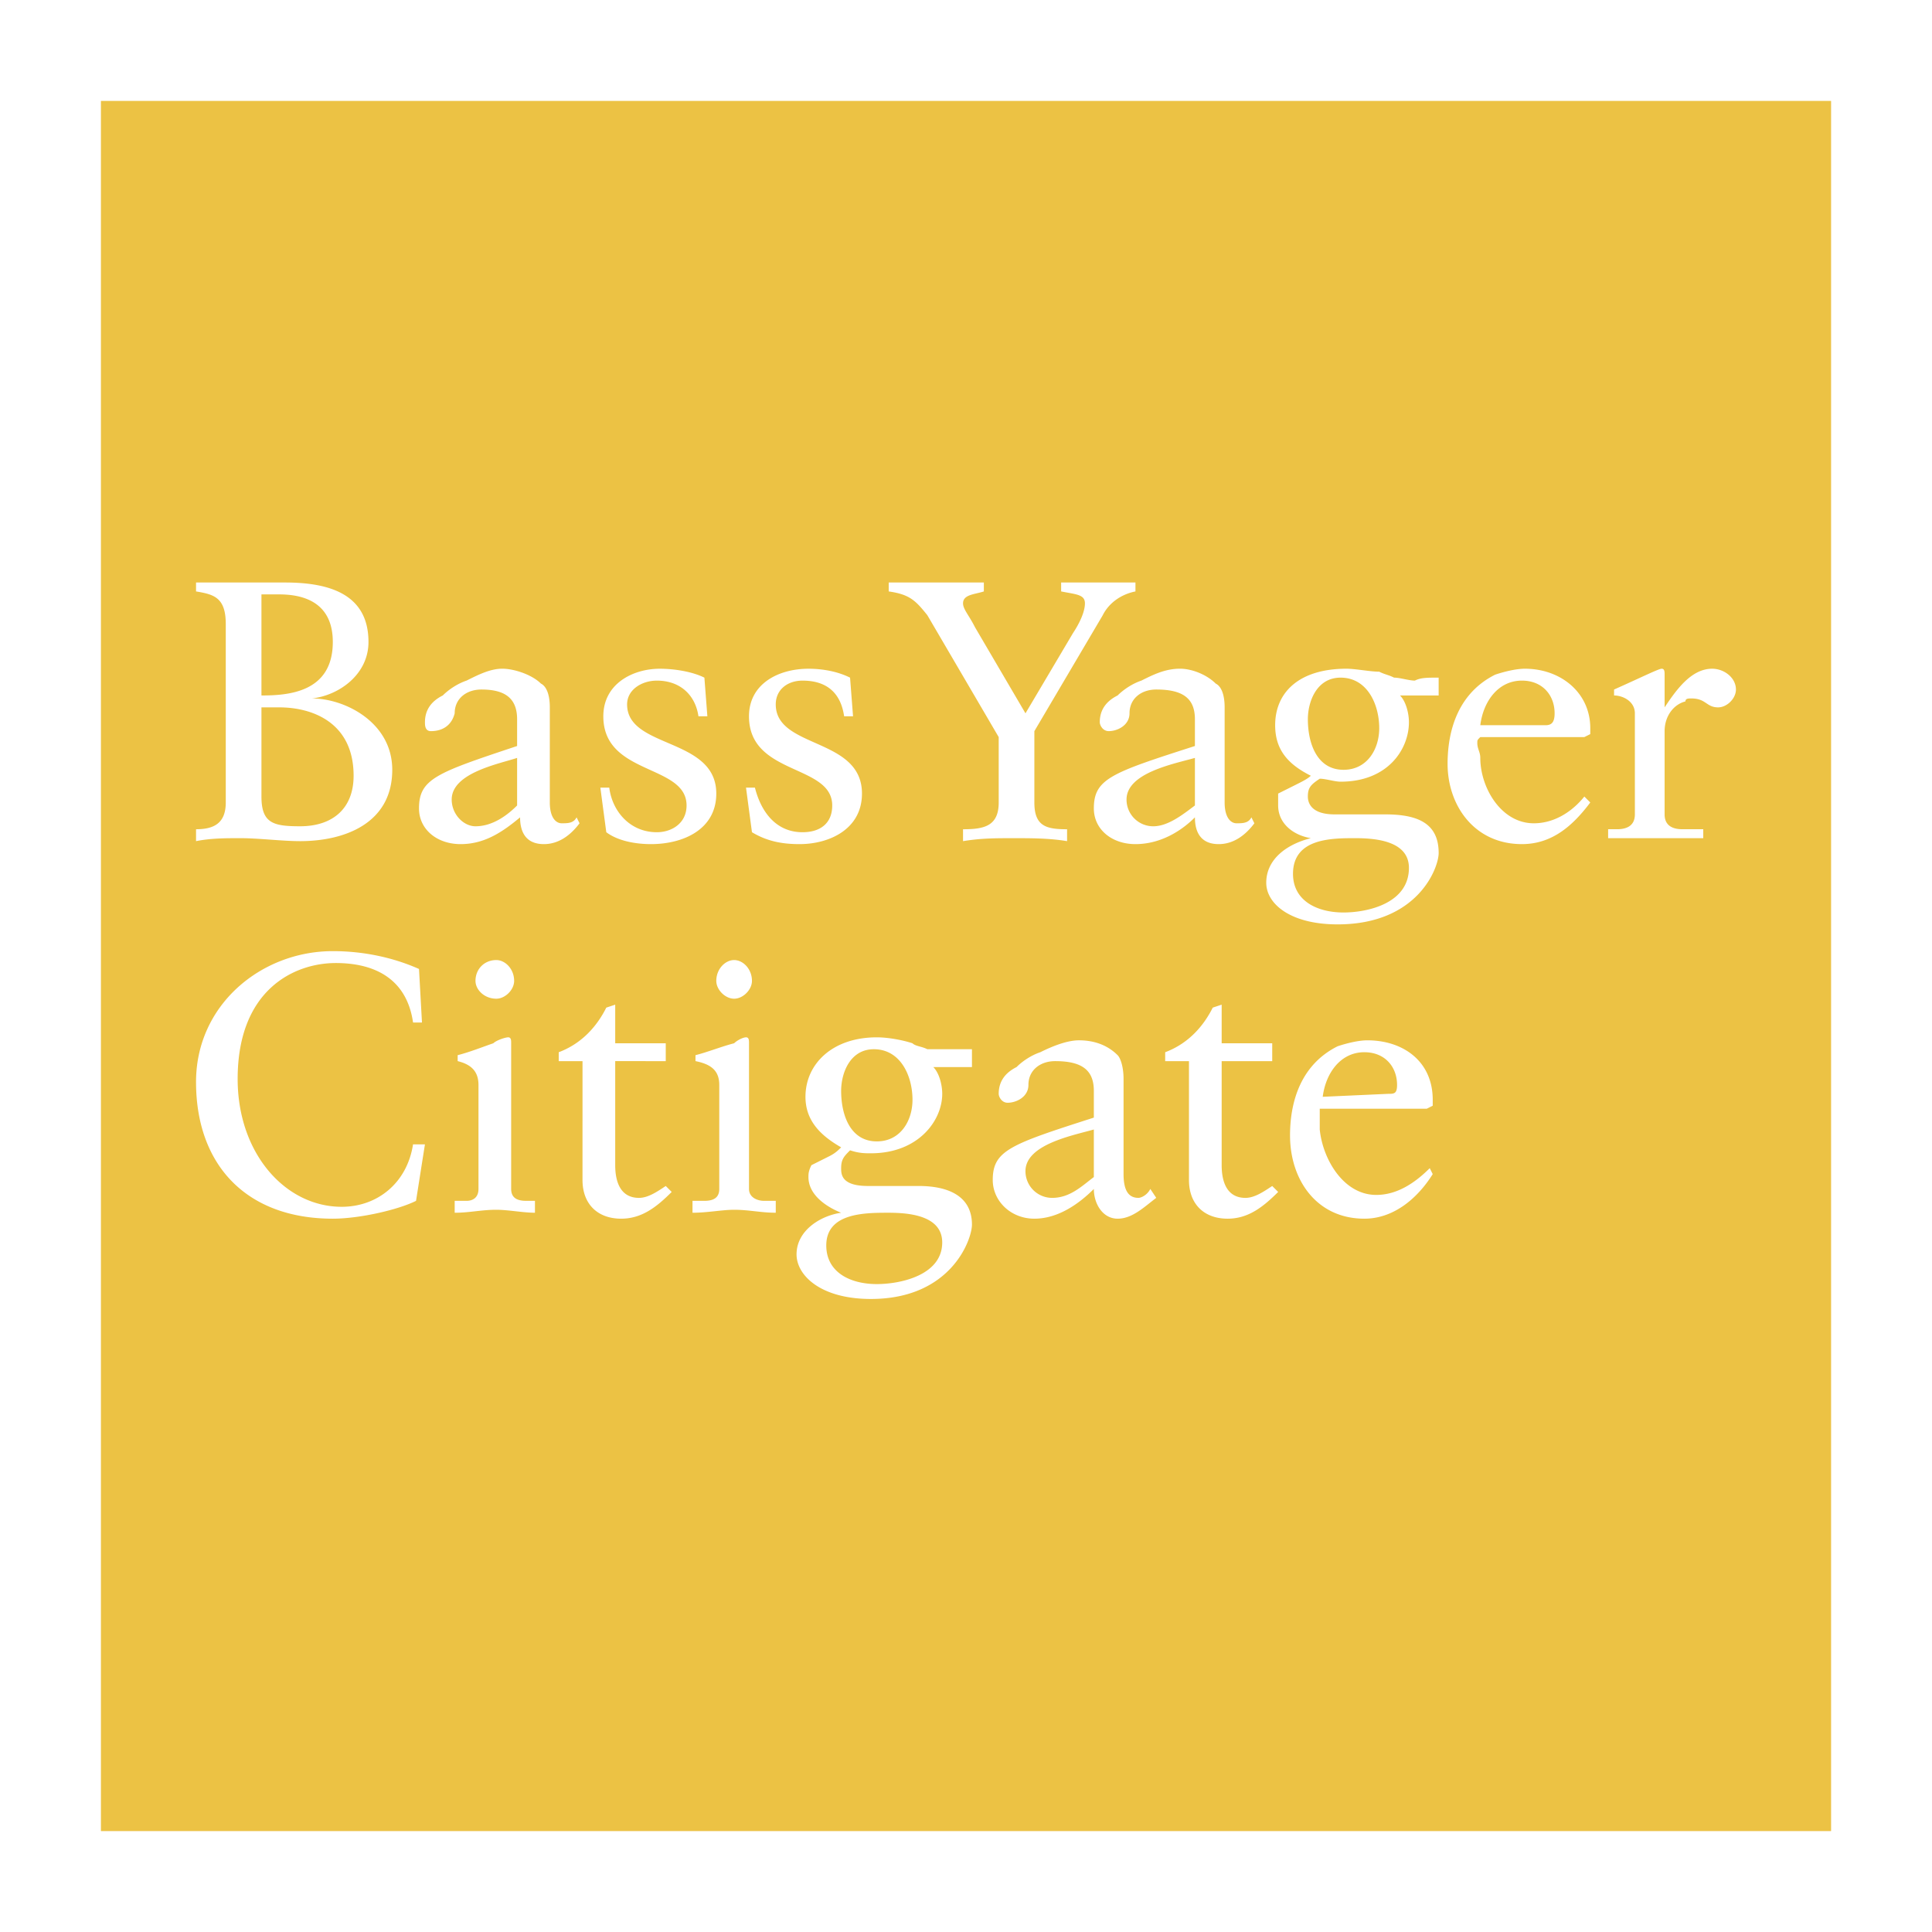 <svg xmlns="http://www.w3.org/2000/svg" width="2500" height="2500" viewBox="0 0 192.756 192.756"><g fill-rule="evenodd" clip-rule="evenodd"><path fill="#fff" d="M0 0h192.756v192.756H0V0z"/><path fill="#ecc244" d="M10.069 182.688h172.619V10.069H10.069v172.619z"/><path d="M41.508 119.809c-1.78.891-5.636 1.779-8.305 1.779-8.602 0-13.644-5.338-13.644-13.643 0-7.711 6.525-13.05 13.644-13.05 2.966 0 5.932.594 8.601 1.779l.296 5.34h-.89c-.593-4.152-3.559-5.932-7.711-5.932-4.153 0-9.788 2.668-9.788 11.566 0 7.416 4.745 12.754 10.38 12.754 3.559 0 6.525-2.373 7.118-6.229h1.187l-.888 5.636zm8.008-20.168c-1.186 0-2.076-.891-2.076-1.779 0-1.188.89-2.077 2.076-2.077.89 0 1.78.889 1.78 2.077 0 .888-.89 1.779-1.78 1.779zm0 21.058c-1.483 0-2.669.297-4.152.297v-1.188h1.187c.593 0 1.187-.297 1.187-1.186v-10.381c0-1.482-.89-2.076-2.077-2.373v-.594c1.187-.295 2.67-.889 3.559-1.186.297-.297 1.187-.594 1.483-.594.296 0 .296.297.296.594v14.533c0 .889.593 1.186 1.483 1.186h.89v1.188c-1.187.001-2.669-.296-3.856-.296zm12.457.889c-2.373 0-3.856-1.482-3.856-3.855V105.87h-2.373v-.889c2.373-.891 3.855-2.67 4.746-4.451l.89-.295v3.855h5.042v1.779H61.38v10.381c0 1.779.593 3.262 2.373 3.262.89 0 1.779-.592 2.669-1.186l.593.594c-1.483 1.482-2.966 2.668-5.042 2.668zm11.271-21.947c-.89 0-1.779-.891-1.779-1.779 0-1.188.89-2.077 1.779-2.077s1.779.889 1.779 2.077c0 .888-.89 1.779-1.779 1.779zm0 21.058c-1.187 0-2.669.297-4.152.297v-1.188h1.187c.89 0 1.483-.297 1.483-1.186v-10.381c0-1.482-.89-2.076-2.373-2.373v-.594c1.187-.295 2.669-.889 3.856-1.186.296-.297.89-.594 1.187-.594s.297.297.297.594v14.533c0 .889.89 1.186 1.482 1.186h1.187v1.188c-1.485.001-2.671-.296-4.154-.296zm13.643 8.899c-5.042 0-7.415-2.373-7.415-4.449 0-2.373 2.373-3.857 4.449-4.152-1.483-.594-3.262-1.779-3.262-3.561 0-.295 0-.592.296-1.186l1.779-.891c.593-.295.89-.592 1.187-.889-2.076-1.188-3.559-2.67-3.559-5.043 0-3.262 2.669-5.932 7.118-5.932 1.187 0 2.67.297 3.56.594.297.297.89.297 1.483.592h4.449v1.781h-3.855c.593.594.89 1.779.89 2.67 0 2.668-2.373 5.932-7.118 5.932-.594 0-1.187 0-2.077-.297-.592.592-.89.889-.89 1.779 0 .594 0 1.779 2.669 1.779h5.042c3.263 0 5.339 1.186 5.339 3.855-.001 1.484-2.077 7.418-10.085 7.418zm.296-24.916c-2.373 0-3.262 2.375-3.262 4.154 0 2.373.89 5.041 3.559 5.041 2.373 0 3.56-2.076 3.56-4.152 0-2.373-1.187-5.043-3.857-5.043zm1.484 16.314c-2.373 0-6.229 0-6.229 3.262 0 2.67 2.373 3.855 5.042 3.855 2.373 0 6.525-.889 6.525-4.152 0-2.67-3.262-2.965-5.338-2.965zm22.837.592c-1.482 0-2.371-1.482-2.371-2.965-1.484 1.482-3.561 2.965-5.934 2.965s-4.152-1.779-4.152-3.855c0-2.965 1.779-3.559 10.086-6.229v-2.668c0-2.076-1.188-2.967-3.857-2.967-1.482 0-2.67.891-2.67 2.373 0 1.186-1.186 1.779-2.076 1.779-.592 0-.889-.594-.889-.889 0-1.188.594-2.076 1.779-2.67.594-.594 1.484-1.188 2.373-1.482 1.188-.594 2.67-1.188 3.855-1.188 1.188 0 2.67.297 3.855 1.482.297.297.594 1.188.594 2.373v9.492c0 1.779.594 2.371 1.482 2.371.297 0 .891-.295 1.188-.889l.592.889c-1.185.892-2.371 2.078-3.855 2.078zm-2.371-8.897c-2.078.592-6.822 1.482-6.822 4.152a2.658 2.658 0 0 0 2.67 2.668c1.779 0 2.965-1.186 4.152-2.076v-4.744zm13.346 8.897c-2.373 0-3.855-1.482-3.855-3.855V105.87h-2.373v-.889c2.373-.891 3.855-2.67 4.746-4.451l.889-.295v3.855h5.043v1.779h-5.043v10.381c0 1.779.594 3.262 2.373 3.262.891 0 1.779-.592 2.67-1.186l.594.594c-1.486 1.482-2.968 2.668-5.044 2.668zm13.642 0c-4.746 0-7.414-3.855-7.414-8.305 0-3.559 1.186-7.117 4.746-8.896.889-.297 2.076-.594 2.965-.594 3.559 0 6.525 2.076 6.525 5.932v.594l-.594.297h-10.678v2.076c.297 2.965 2.373 6.525 5.637 6.525 2.076 0 3.855-1.188 5.338-2.67l.297.594c-1.482 2.371-3.855 4.447-6.822 4.447zm0-16.608c-2.371 0-3.855 2.076-4.152 4.447l6.525-.295c.594 0 .891 0 .891-.891 0-1.778-1.188-3.261-3.264-3.261zM54.262 84.218c-1.78 0-2.373-1.187-2.373-2.67-1.78 1.483-3.559 2.67-5.933 2.67-2.372 0-4.152-1.484-4.152-3.56 0-2.966 1.78-3.559 9.788-6.229V71.76c0-2.077-1.187-2.967-3.559-2.967-1.483 0-2.669.89-2.669 2.373-.297 1.187-1.187 1.779-2.373 1.779-.593 0-.593-.593-.593-.89 0-1.187.593-2.076 1.779-2.669.593-.593 1.483-1.186 2.373-1.483 1.187-.593 2.372-1.186 3.559-1.186 1.187 0 2.966.593 3.856 1.482.593.296.89 1.186.89 2.373v9.491c0 1.483.593 2.076 1.186 2.076s1.187 0 1.484-.593l.296.593c-.89 1.189-2.076 2.079-3.559 2.079zm-2.67-8.601c-1.779.593-6.526 1.483-6.526 4.152 0 1.483 1.187 2.669 2.374 2.669 1.779 0 3.263-1.186 4.152-2.076v-4.745zM29.94 83.921c-1.779 0-4.152-.297-5.932-.297-1.483 0-2.966 0-4.449.297v-1.187c1.779 0 2.966-.593 2.966-2.669V62.27c0-2.67-1.187-2.966-2.966-3.263v-.89h8.898c4.449 0 8.306 1.187 8.306 5.932 0 3.263-2.967 5.338-5.636 5.635 3.263 0 8.008 2.373 8.008 7.119 0 5.339-4.745 7.118-9.195 7.118zm-2.075-24.617h-1.78v10.083c2.669 0 7.119-.296 7.119-5.338 0-3.559-2.373-4.745-5.339-4.745zm0 11.27h-1.78v8.898c0 2.669 1.187 2.965 3.855 2.965 3.263 0 5.339-1.779 5.339-5.042.001-5.338-4.152-6.821-7.414-6.821zm37.074 13.644c-1.483 0-3.262-.297-4.449-1.187l-.593-4.449h.89c.297 2.373 2.076 4.449 4.746 4.449 1.483 0 2.966-.89 2.966-2.669 0-4.152-8.305-2.966-8.305-8.897 0-3.263 2.966-4.745 5.635-4.745 1.483 0 3.263.296 4.449.889l.296 3.856h-.89c-.296-2.077-1.779-3.56-4.152-3.56-1.483 0-2.966.89-2.966 2.373 0 4.449 8.898 3.262 8.898 8.897 0 3.559-3.262 5.043-6.525 5.043zm14.83 0c-1.779 0-3.262-.297-4.746-1.187l-.593-4.449h.89c.593 2.373 2.076 4.449 4.746 4.449 1.78 0 2.965-.89 2.965-2.669 0-4.152-8.304-2.966-8.304-8.897 0-3.263 2.966-4.745 5.932-4.745 1.483 0 2.965.296 4.152.889l.297 3.856h-.889c-.297-2.077-1.484-3.56-4.153-3.56-1.483 0-2.669.89-2.669 2.373 0 4.449 8.602 3.262 8.602 8.897-.001 3.559-3.265 5.043-6.23 5.043zm41.819 0c-1.779 0-2.371-1.187-2.371-2.67-1.484 1.483-3.561 2.67-5.934 2.67s-4.15-1.484-4.15-3.56c0-2.966 1.777-3.559 10.084-6.229V71.76c0-2.077-1.188-2.967-3.857-2.967-1.482 0-2.668.89-2.668 2.373 0 1.187-1.188 1.779-2.076 1.779-.594 0-.891-.593-.891-.89 0-1.187.594-2.076 1.779-2.669.594-.593 1.484-1.186 2.373-1.483 1.188-.593 2.373-1.186 3.855-1.186 1.188 0 2.67.593 3.559 1.482.594.296.891 1.186.891 2.373v9.491c0 1.483.594 2.076 1.188 2.076.592 0 1.186 0 1.482-.593l.297.593c-.891 1.189-2.077 2.079-3.561 2.079zm-2.371-8.601c-2.078.593-6.822 1.483-6.822 4.152a2.658 2.658 0 0 0 2.67 2.669c1.482 0 2.965-1.186 4.152-2.076v-4.745zm14.236 16.609c-4.746 0-7.119-2.076-7.119-4.152 0-2.373 2.076-3.855 4.449-4.45-1.779-.296-3.262-1.482-3.262-3.262v-1.187l1.779-.889c.592-.296 1.186-.593 1.482-.89-2.373-1.186-3.559-2.669-3.559-5.042 0-3.263 2.373-5.635 7.117-5.635.891 0 2.373.296 3.264.296.592.297.889.297 1.482.593.594 0 1.482.296 2.076.296.594-.296 1.186-.296 2.373-.296v1.779h-3.855c.592.594.889 1.78.889 2.669 0 2.67-2.076 5.933-6.82 5.933-.594 0-1.484-.297-2.078-.297-.889.593-1.186.889-1.186 1.78 0 .593.297 1.779 2.67 1.779h5.041c3.264 0 5.34.89 5.34 3.855.001 1.484-2.075 7.12-10.083 7.12zm.297-24.618c-2.375 0-3.264 2.373-3.264 4.153 0 2.372.889 5.042 3.559 5.042 2.373 0 3.561-2.076 3.561-4.153-.001-2.372-1.188-5.042-3.856-5.042zm1.482 16.016c-2.373 0-6.229 0-6.229 3.559 0 2.67 2.371 3.856 5.041 3.856 2.373 0 6.525-.89 6.525-4.449.001-2.669-3.26-2.966-5.337-2.966zm16.61.594c-4.746 0-7.416-3.856-7.416-8.008 0-3.56 1.188-7.119 4.746-8.898.891-.297 2.076-.593 2.967-.593 3.559 0 6.523 2.372 6.523 5.931v.593l-.592.296h-10.381c-.297.296-.297.296-.297.593 0 .594.297.89.297 1.483 0 2.965 2.076 6.525 5.338 6.525 2.076 0 3.855-1.187 5.043-2.669l.592.593c-1.779 2.374-3.855 4.154-6.82 4.154zm0-16.313c-2.373 0-3.855 2.077-4.152 4.449h6.523c.594 0 .891-.297.891-1.187 0-1.779-1.186-3.262-3.262-3.262zm19.574 2.669c-1.186 0-1.186-.89-2.668-.89-.297 0-.594 0-.594.297-1.188.296-2.076 1.483-2.076 2.965v8.305c0 1.186.889 1.482 1.779 1.482h2.076v.89h-9.49v-.89h.889c.891 0 1.779-.296 1.779-1.482V71.167c0-1.186-1.186-1.78-2.076-1.78v-.593c2.67-1.186 4.449-2.075 4.746-2.075s.297.296.297.593v3.262c1.186-1.78 2.67-3.855 4.746-3.855 1.186 0 2.371.889 2.371 2.075 0 .89-.888 1.78-1.779 1.78zm-61.395-9.193l-6.822 11.566v7.119c0 2.373 1.188 2.669 3.264 2.669v1.187c-1.781-.297-3.559-.297-5.34-.297-1.779 0-3.262 0-5.041.297v-1.187c2.076 0 3.559-.296 3.559-2.669V73.54l-7.118-12.159c-1.186-1.484-1.78-2.077-3.856-2.374v-.89h9.492v.89c-.891.297-2.076.297-2.076 1.187 0 .593.592 1.187 1.186 2.373l5.043 8.601 4.744-8.008c.594-.89 1.188-2.076 1.188-2.966s-.891-.89-2.373-1.187v-.89h7.414v.89c-1.484.297-2.67 1.187-3.264 2.374z" fill="#fff"/></g></svg>